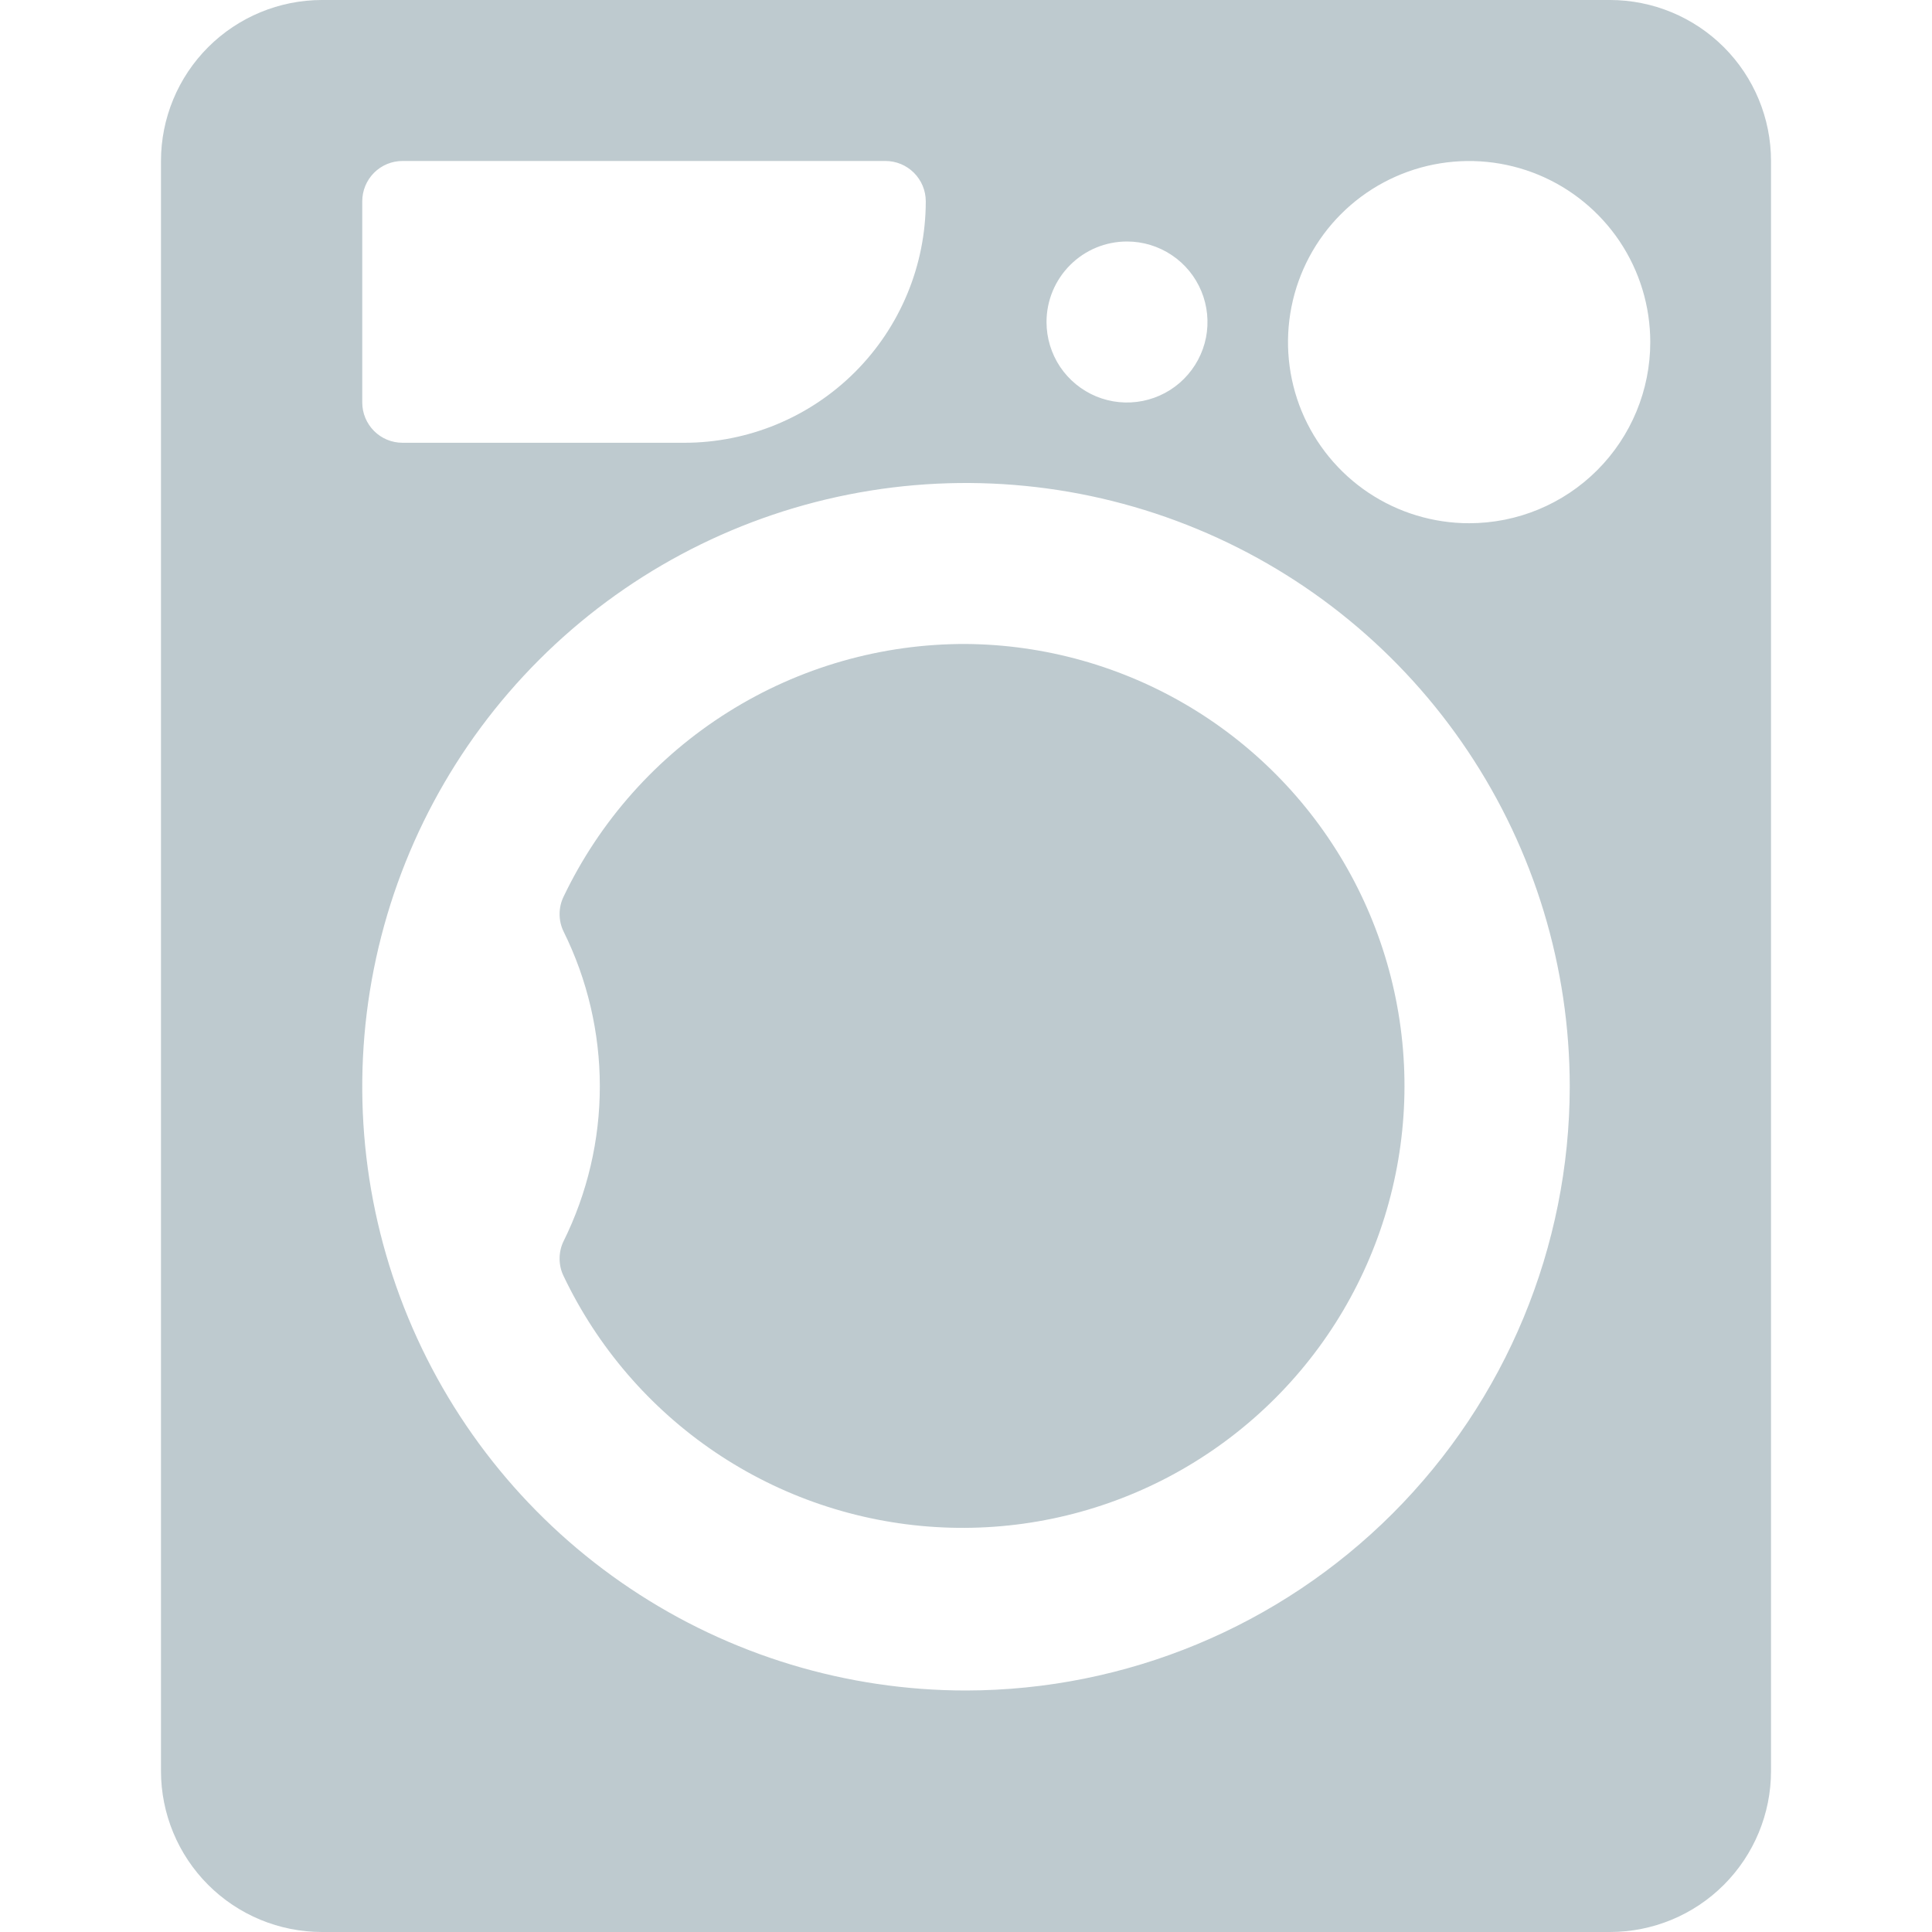<svg width="34" height="34" viewBox="0 0 34 34" fill="none" xmlns="http://www.w3.org/2000/svg">
<path d="M17 11.333C15.519 11.328 14.068 11.743 12.814 12.531C11.56 13.318 10.555 14.446 9.917 15.782C9.871 15.877 9.848 15.981 9.848 16.086C9.848 16.192 9.871 16.296 9.917 16.391C10.337 17.238 10.556 18.172 10.556 19.118C10.556 20.064 10.337 20.997 9.917 21.845C9.871 21.94 9.848 22.044 9.848 22.15C9.848 22.255 9.871 22.359 9.917 22.454C10.514 23.708 11.436 24.779 12.586 25.556C13.738 26.334 15.076 26.788 16.462 26.873C17.848 26.959 19.232 26.671 20.469 26.041C21.706 25.41 22.753 24.46 23.499 23.289C24.245 22.117 24.663 20.768 24.712 19.38C24.76 17.992 24.435 16.616 23.772 15.396C23.109 14.176 22.131 13.156 20.94 12.441C19.749 11.727 18.389 11.344 17 11.333Z" fill="#274D60" fill-opacity="0.3"/>
<path d="M28.333 0H5.667C4.915 0 4.195 0.299 3.663 0.83C3.132 1.361 2.833 2.082 2.833 2.833V31.167C2.833 31.918 3.132 32.639 3.663 33.17C4.195 33.702 4.915 34 5.667 34H28.333C29.085 34 29.805 33.702 30.337 33.17C30.868 32.639 31.167 31.918 31.167 31.167V2.833C31.167 2.082 30.868 1.361 30.337 0.83C29.805 0.299 29.085 0 28.333 0ZM19.833 4.25C20.113 4.25 20.387 4.333 20.62 4.489C20.853 4.644 21.035 4.866 21.142 5.125C21.249 5.383 21.277 5.668 21.223 5.943C21.168 6.218 21.033 6.47 20.835 6.668C20.637 6.867 20.384 7.001 20.11 7.056C19.835 7.111 19.55 7.083 19.291 6.976C19.032 6.868 18.811 6.687 18.655 6.454C18.5 6.221 18.417 5.947 18.417 5.667C18.417 5.291 18.566 4.931 18.832 4.665C19.097 4.399 19.458 4.25 19.833 4.25ZM6.375 3.542C6.375 3.354 6.45 3.174 6.582 3.041C6.715 2.908 6.895 2.833 7.083 2.833H15.583C15.771 2.833 15.951 2.908 16.084 3.041C16.217 3.174 16.292 3.354 16.292 3.542C16.292 4.669 15.844 5.75 15.047 6.547C14.25 7.344 13.169 7.792 12.042 7.792H7.083C6.895 7.792 6.715 7.717 6.582 7.584C6.45 7.451 6.375 7.271 6.375 7.083V3.542ZM17 29.75C14.899 29.75 12.844 29.127 11.097 27.959C9.35 26.792 7.988 25.133 7.184 23.191C6.38 21.25 6.169 19.113 6.579 17.052C6.989 14.991 8.001 13.098 9.487 11.612C10.973 10.126 12.866 9.114 14.927 8.704C16.988 8.294 19.125 8.505 21.066 9.309C23.008 10.113 24.667 11.475 25.834 13.222C27.002 14.969 27.625 17.024 27.625 19.125C27.621 21.942 26.501 24.642 24.509 26.634C22.517 28.626 19.817 29.746 17 29.75ZM25.854 9.208C25.224 9.208 24.607 9.021 24.083 8.671C23.559 8.321 23.151 7.823 22.909 7.241C22.668 6.658 22.605 6.017 22.728 5.399C22.851 4.781 23.154 4.213 23.6 3.767C24.046 3.321 24.614 3.018 25.232 2.895C25.851 2.772 26.491 2.835 27.074 3.076C27.656 3.317 28.154 3.726 28.505 4.25C28.855 4.774 29.042 5.39 29.042 6.021C29.042 6.866 28.706 7.677 28.108 8.275C27.51 8.873 26.7 9.208 25.854 9.208Z" fill="#274D60" fill-opacity="0.3"/>
</svg>
